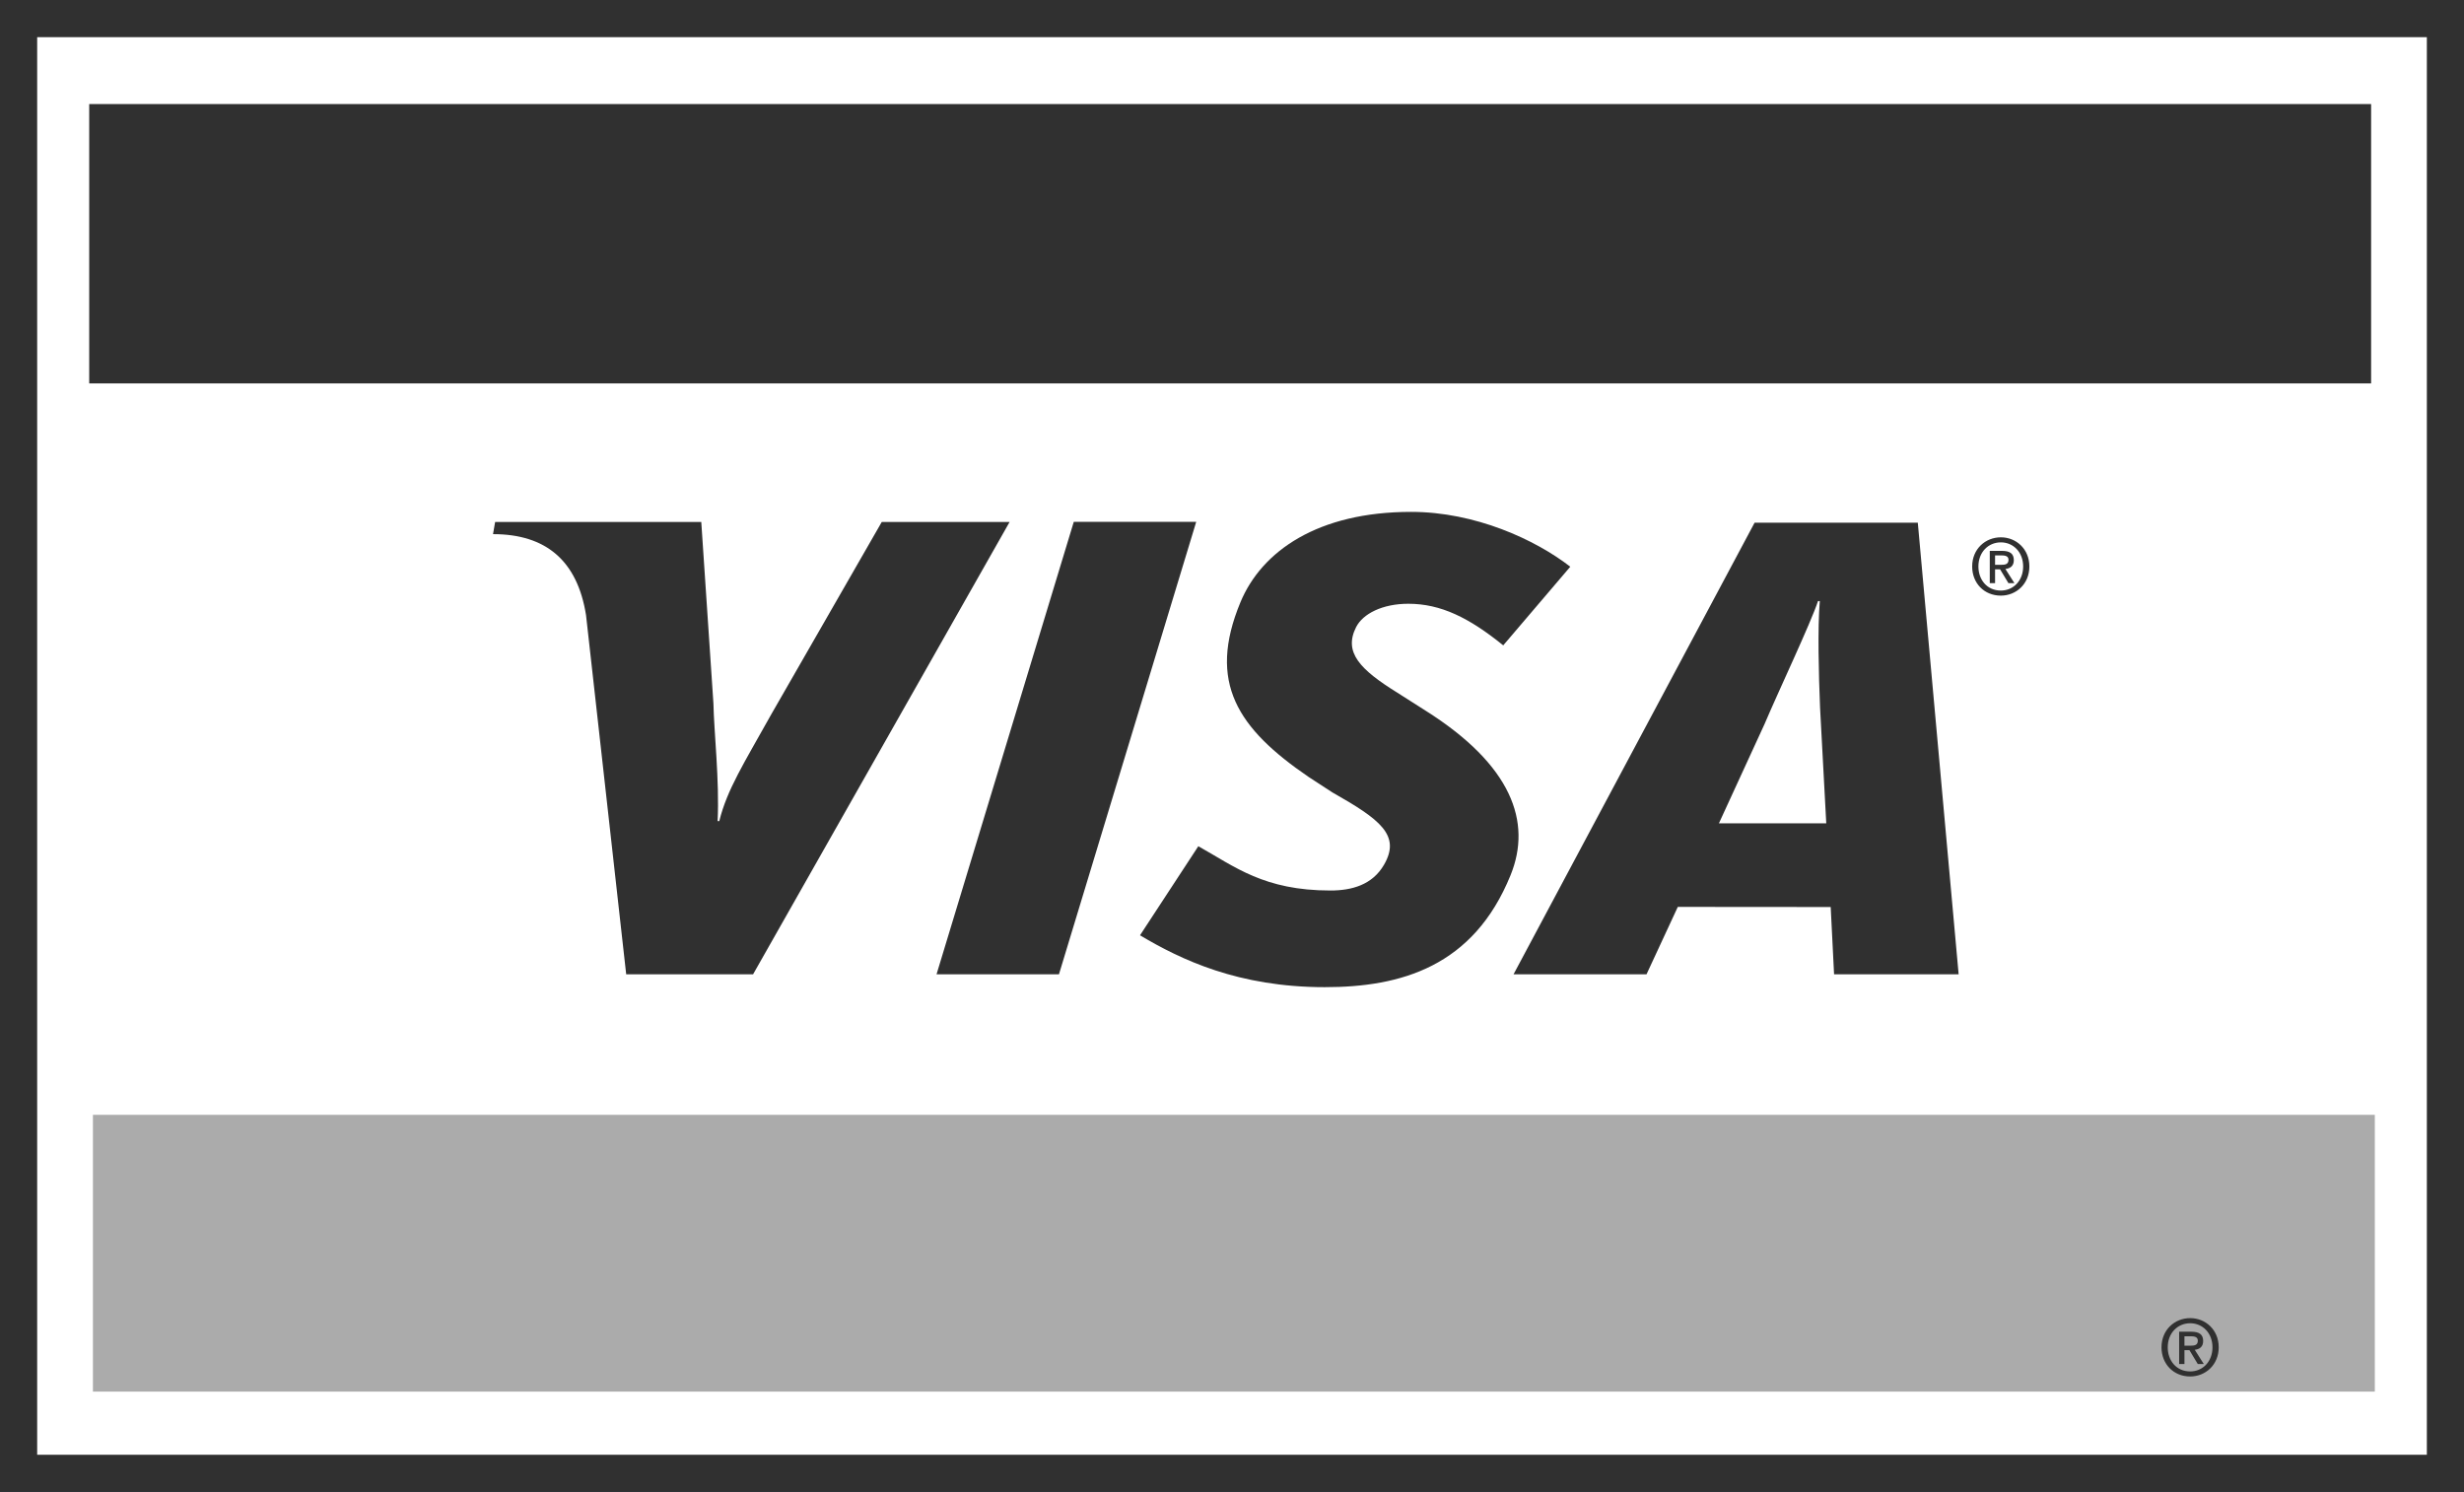 <?xml version="1.0" encoding="utf-8"?>
<!-- Generator: Adobe Illustrator 16.0.0, SVG Export Plug-In . SVG Version: 6.00 Build 0)  -->
<!DOCTYPE svg PUBLIC "-//W3C//DTD SVG 1.1//EN" "http://www.w3.org/Graphics/SVG/1.1/DTD/svg11.dtd">
<svg version="1.1" xmlns="http://www.w3.org/2000/svg" xmlns:xlink="http://www.w3.org/1999/xlink" x="0px" y="0px" width="99.08px"
	 height="60px" viewBox="0 0 99.08 60" enable-background="new 0 0 99.08 60" xml:space="preserve">
<rect x="0" y="0" width="99.08" height="60" fill="#808080" stroke="none"/>
<g id="Capa_2">
	<rect y="0.057" fill-rule="evenodd" clip-rule="evenodd" fill="#FFFFFF" width="99.08" height="60"/>
</g>
<g id="Capa_1">
	<polygon fill="#005597" points="97.586,60 1.495,60 0,60 0,58.505 0,1.495 0,0 1.495,0 97.586,0 99.08,0 99.08,1.495 99.08,58.505 
		99.08,60 97.586,60 	"/>
	<polygon fill-rule="evenodd" clip-rule="evenodd" fill="#FFFFFF" points="97.586,58.505 1.495,58.505 1.495,1.495 97.586,1.495 
		97.586,58.505 	"/>
	<polygon fill-rule="evenodd" clip-rule="evenodd" fill="#005597" points="37.659,39.183 43.178,20.986 48.101,20.986 
		42.582,39.183 37.659,39.183 	"/>
	<path fill-rule="evenodd" clip-rule="evenodd" fill="#005597" d="M35.457,20.991l-4.43,7.713c-1.127,2.02-1.787,3.041-2.104,4.317
		h-0.067c0.079-1.617-0.147-3.604-0.168-4.728l-0.489-7.302H19.91l-0.085,0.49c2.129,0,3.392,1.069,3.74,3.258l1.615,14.444h5.102
		l10.315-18.191H35.457L35.457,20.991z"/>
	<path fill-rule="evenodd" clip-rule="evenodd" fill="#005597" d="M73.75,39.183l-0.136-2.706l-6.148-0.005l-1.258,2.711h-5.347
		l9.693-18.162h6.563l1.642,18.162H73.75L73.75,39.183z M73.186,28.449c-0.055-1.345-0.101-3.17-0.01-4.275h-0.072
		c-0.3,0.904-1.586,3.616-2.152,4.95l-1.833,3.988h4.317L73.186,28.449L73.186,28.449z"/>
	<path fill-rule="evenodd" clip-rule="evenodd" fill="#005597" d="M53.271,39.7c-3.476,0-5.783-1.104-7.43-2.086l2.345-3.582
		c1.479,0.827,2.64,1.781,5.312,1.781c0.858,0,1.686-0.224,2.156-1.038c0.685-1.184-0.157-1.82-2.081-2.909l-0.949-0.618
		c-2.853-1.948-4.086-3.798-2.744-7.029c0.859-2.066,3.125-3.633,6.863-3.633c2.576,0,4.993,1.115,6.4,2.205l-2.696,3.163
		c-1.374-1.112-2.513-1.673-3.816-1.673c-1.039,0-1.829,0.401-2.101,0.941c-0.514,1.016,0.165,1.709,1.664,2.639l1.13,0.719
		c3.461,2.184,4.287,4.473,3.419,6.613C59.249,38.878,56.328,39.7,53.271,39.7L53.271,39.7z"/>
	<path fill-rule="evenodd" clip-rule="evenodd" fill="#005597" d="M80.224,23.452h-0.213v-1.298h0.493
		c0.313,0,0.474,0.11,0.474,0.374c0,0.235-0.145,0.333-0.339,0.354l0.363,0.57h-0.241l-0.335-0.555h-0.202V23.452L80.224,23.452z
		 M80.463,22.715c0.16,0,0.301-0.016,0.301-0.204c0-0.157-0.153-0.175-0.282-0.175h-0.258v0.379H80.463L80.463,22.715z
		 M80.457,23.954c-0.675,0-1.154-0.504-1.154-1.172c0-0.706,0.533-1.173,1.154-1.173c0.614,0,1.146,0.467,1.146,1.173
		C81.604,23.486,81.071,23.954,80.457,23.954L80.457,23.954z M80.457,21.812c-0.509,0-0.903,0.398-0.903,0.969
		c0,0.533,0.345,0.969,0.903,0.969c0.501,0,0.896-0.395,0.896-0.969C81.354,22.21,80.958,21.812,80.457,21.812L80.457,21.812z"/>
	<polygon fill-rule="evenodd" clip-rule="evenodd" fill="#F8AB10" points="95.494,44.834 3.737,44.834 3.737,55.965 95.494,55.965 
		95.494,44.834 	"/>
	<polygon fill-rule="evenodd" clip-rule="evenodd" fill="#005597" points="95.345,4.185 3.587,4.185 3.587,15.419 95.345,15.419 
		95.345,4.185 	"/>
	<path fill-rule="evenodd" clip-rule="evenodd" fill="#005597" d="M87.839,54.856h-0.214v-1.299h0.492
		c0.314,0,0.474,0.11,0.474,0.372c0,0.236-0.144,0.334-0.338,0.355l0.363,0.571h-0.242l-0.335-0.556h-0.2V54.856L87.839,54.856z
		 M88.077,54.119c0.159,0,0.3-0.016,0.3-0.204c0-0.156-0.153-0.175-0.281-0.175h-0.257v0.379H88.077L88.077,54.119z M88.07,55.357
		c-0.674,0-1.154-0.505-1.154-1.173c0-0.706,0.533-1.174,1.154-1.174c0.614,0,1.147,0.468,1.147,1.174S88.685,55.357,88.07,55.357
		L88.07,55.357z M88.07,53.216c-0.508,0-0.903,0.397-0.903,0.969c0,0.532,0.345,0.969,0.903,0.969c0.502,0,0.896-0.395,0.896-0.969
		C88.967,53.613,88.572,53.216,88.07,53.216L88.07,53.216z"/>
</g>
<g id="Capa_3">
	<polygon fill="#303030" points="97.586,60 1.495,60 0,60 0,58.505 0,1.495 0,0 1.495,0 97.586,0 99.08,0 99.08,1.495 99.08,58.505 
		99.08,60 97.586,60 	"/>
	<polygon fill-rule="evenodd" clip-rule="evenodd" fill="#FFFFFF" points="97.586,58.505 1.495,58.505 1.495,1.495 97.586,1.495 
		97.586,58.505 	"/>
	<polygon fill-rule="evenodd" clip-rule="evenodd" fill="#303030" points="37.659,39.183 43.178,20.986 48.101,20.986 
		42.582,39.183 37.659,39.183 	"/>
	<path fill-rule="evenodd" clip-rule="evenodd" fill="#303030" d="M35.457,20.991l-4.43,7.713c-1.127,2.02-1.787,3.041-2.104,4.317
		h-0.067c0.079-1.617-0.147-3.604-0.168-4.728l-0.489-7.302H19.91l-0.085,0.49c2.129,0,3.392,1.069,3.74,3.258l1.615,14.444h5.102
		l10.315-18.191H35.457L35.457,20.991z"/>
	<path fill-rule="evenodd" clip-rule="evenodd" fill="#303030" d="M73.75,39.183l-0.136-2.706l-6.148-0.005l-1.258,2.711h-5.347
		l9.693-18.162h6.563l1.642,18.162H73.75L73.75,39.183z M73.186,28.449c-0.055-1.345-0.101-3.17-0.01-4.275h-0.072
		c-0.3,0.904-1.586,3.616-2.152,4.95l-1.833,3.988h4.317L73.186,28.449L73.186,28.449z"/>
	<path fill-rule="evenodd" clip-rule="evenodd" fill="#303030" d="M53.271,39.7c-3.476,0-5.783-1.104-7.43-2.086l2.345-3.582
		c1.479,0.827,2.64,1.781,5.312,1.781c0.858,0,1.686-0.224,2.156-1.038c0.685-1.184-0.157-1.82-2.081-2.909l-0.949-0.618
		c-2.853-1.948-4.086-3.798-2.744-7.029c0.859-2.066,3.125-3.633,6.863-3.633c2.576,0,4.993,1.115,6.4,2.205l-2.696,3.163
		c-1.374-1.112-2.513-1.673-3.816-1.673c-1.039,0-1.829,0.401-2.101,0.941c-0.514,1.016,0.165,1.709,1.664,2.639l1.13,0.719
		c3.461,2.184,4.287,4.473,3.419,6.613C59.249,38.878,56.328,39.7,53.271,39.7L53.271,39.7z"/>
	<path fill-rule="evenodd" clip-rule="evenodd" fill="#303030" d="M80.224,23.452h-0.213v-1.298h0.493
		c0.313,0,0.474,0.11,0.474,0.374c0,0.235-0.145,0.333-0.339,0.354l0.363,0.57h-0.241l-0.335-0.555h-0.202V23.452L80.224,23.452z
		 M80.463,22.715c0.16,0,0.301-0.016,0.301-0.204c0-0.157-0.153-0.175-0.282-0.175h-0.258v0.379H80.463L80.463,22.715z
		 M80.457,23.954c-0.675,0-1.154-0.504-1.154-1.172c0-0.706,0.533-1.173,1.154-1.173c0.614,0,1.146,0.467,1.146,1.173
		C81.604,23.486,81.071,23.954,80.457,23.954L80.457,23.954z M80.457,21.812c-0.509,0-0.903,0.398-0.903,0.969
		c0,0.533,0.345,0.969,0.903,0.969c0.501,0,0.896-0.395,0.896-0.969C81.354,22.21,80.958,21.812,80.457,21.812L80.457,21.812z"/>
	<polygon fill-rule="evenodd" clip-rule="evenodd" fill="#ABABAB" points="95.494,44.834 3.737,44.834 3.737,55.965 95.494,55.965 
		95.494,44.834 	"/>
	<polygon fill-rule="evenodd" clip-rule="evenodd" fill="#303030" points="95.345,4.185 3.587,4.185 3.587,15.419 95.345,15.419 
		95.345,4.185 	"/>
	<path fill-rule="evenodd" clip-rule="evenodd" fill="#303030" d="M87.839,54.856h-0.214v-1.299h0.492
		c0.314,0,0.474,0.11,0.474,0.372c0,0.236-0.144,0.334-0.338,0.355l0.363,0.571h-0.242l-0.335-0.556h-0.2V54.856L87.839,54.856z
		 M88.077,54.119c0.159,0,0.3-0.016,0.3-0.204c0-0.156-0.153-0.175-0.281-0.175h-0.257v0.379H88.077L88.077,54.119z M88.07,55.357
		c-0.674,0-1.154-0.505-1.154-1.173c0-0.706,0.533-1.174,1.154-1.174c0.614,0,1.147,0.468,1.147,1.174S88.685,55.357,88.07,55.357
		L88.07,55.357z M88.07,53.216c-0.508,0-0.903,0.397-0.903,0.969c0,0.532,0.345,0.969,0.903,0.969c0.502,0,0.896-0.395,0.896-0.969
		C88.967,53.613,88.572,53.216,88.07,53.216L88.07,53.216z"/>
</g>
</svg>

